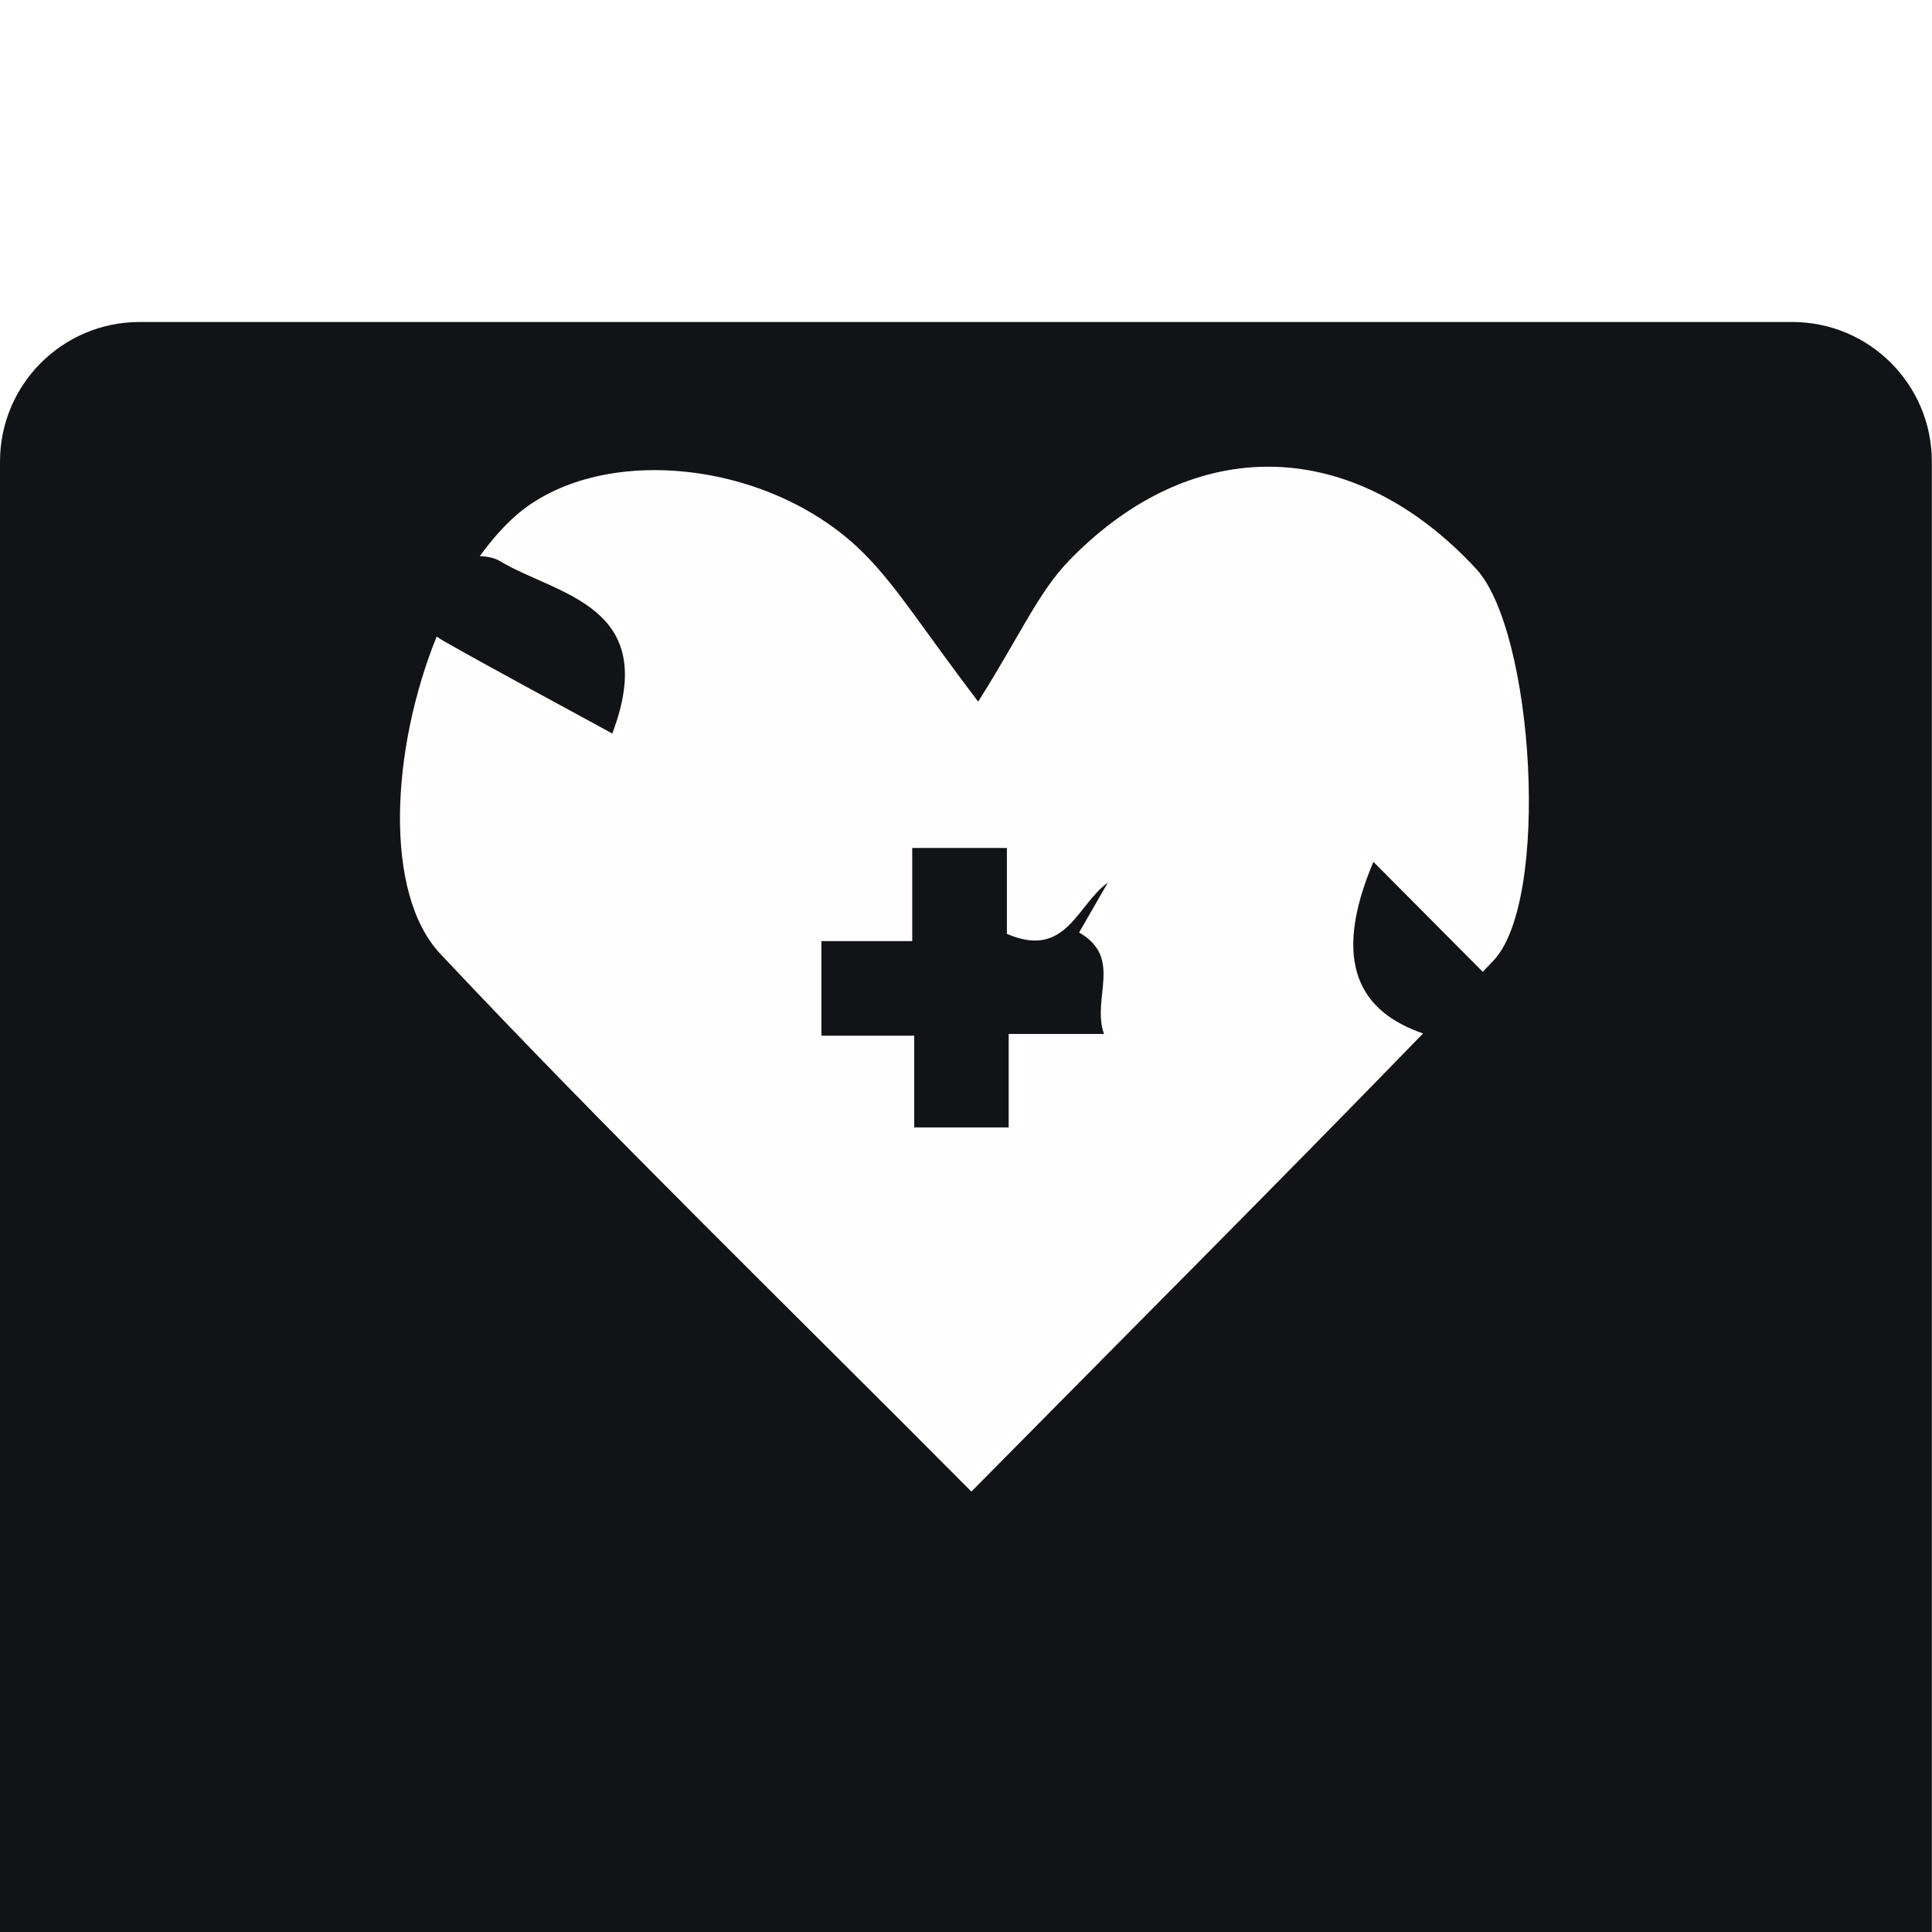<svg
  width="24"
  height="24"
  viewBox="0 0 24 24"
  fill="none"
  xmlns="http://www.w3.org/2000/svg"
>
  <g filter="url(#filter0_vitality_bi)">
    <path
      d="M1.734 24L22.265 24C23.221 24 23.998 23.224 23.998 22.266L23.998 1.734C23.998 0.777 23.222 -6.78156e-08 22.265 -1.51554e-07L1.734 -1.94669e-06C0.777 -2.03033e-06 0 0.776 0 1.734L0 22.267C0.002 23.224 0.777 24 1.734 24Z"
      fill="#121316"
    />
  </g>
  <path
    d="M18.337 7.066C16.814 5.422 14.831 5.363 13.279 6.965C12.898 7.358 12.668 7.9 12.151 8.716C11.447 7.788 11.15 7.302 10.76 6.904C9.598 5.706 7.435 5.484 6.389 6.421C6.237 6.559 6.094 6.724 5.96 6.909C6.055 6.912 6.142 6.929 6.212 6.971C6.916 7.395 8.212 7.513 7.606 9.112C6.857 8.702 6.176 8.34 5.505 7.959C5.477 7.942 5.449 7.925 5.424 7.908C4.857 9.311 4.762 11.093 5.469 11.848C7.576 14.09 9.786 16.233 12.067 18.529C13.992 16.578 15.854 14.718 17.678 12.838C16.912 12.574 16.522 11.98 17.061 10.706C17.512 11.16 17.967 11.618 18.419 12.072C18.461 12.027 18.506 11.982 18.548 11.938C19.266 11.191 19.055 7.841 18.337 7.066ZM13.714 12.844C13.296 12.844 12.934 12.844 12.53 12.844C12.53 13.248 12.53 13.61 12.53 14.005C12.109 14.005 11.756 14.005 11.357 14.005C11.357 13.632 11.357 13.27 11.357 12.866C10.951 12.866 10.591 12.866 10.204 12.866C10.204 12.462 10.204 12.1 10.204 11.691C10.566 11.691 10.925 11.691 11.332 11.691C11.332 11.284 11.332 10.922 11.332 10.534C11.739 10.534 12.098 10.534 12.508 10.534C12.508 10.896 12.508 11.256 12.508 11.601C13.245 11.918 13.374 11.244 13.762 10.964C13.644 11.171 13.523 11.376 13.405 11.584C13.955 11.898 13.557 12.398 13.714 12.844Z"
    fill="#FFFDFD"
  />
  <defs>
    <filter
      id="filter0_vitality_bi"
      x="-4"
      y="-4"
      width="31.997"
      height="32"
      filterUnits="userSpaceOnUse"
      color-interpolation-filters="sRGB"
    >
      <feFlood flood-opacity="0" result="BackgroundImageFix" />
      <feGaussianBlur in="BackgroundImage" stdDeviation="2" />
      <feComposite
        in2="SourceAlpha"
        operator="in"
        result="effect1_backgroundBlur"
      />
      <feBlend
        mode="normal"
        in="SourceGraphic"
        in2="effect1_backgroundBlur"
        result="shape"
      />
      <feColorMatrix
        in="SourceAlpha"
        type="matrix"
        values="0 0 0 0 0 0 0 0 0 0 0 0 0 0 0 0 0 0 127 0"
        result="hardAlpha"
      />
      <feOffset dy="4" />
      <feGaussianBlur stdDeviation="2" />
      <feComposite in2="hardAlpha" operator="arithmetic" k2="-1" k3="1" />
      <feColorMatrix
        type="matrix"
        values="0 0 0 0 0 0 0 0 0 0 0 0 0 0 0 0 0 0 0.25 0"
      />
      <feBlend mode="normal" in2="shape" result="effect2_innerShadow" />
    </filter>
  </defs>
</svg>
